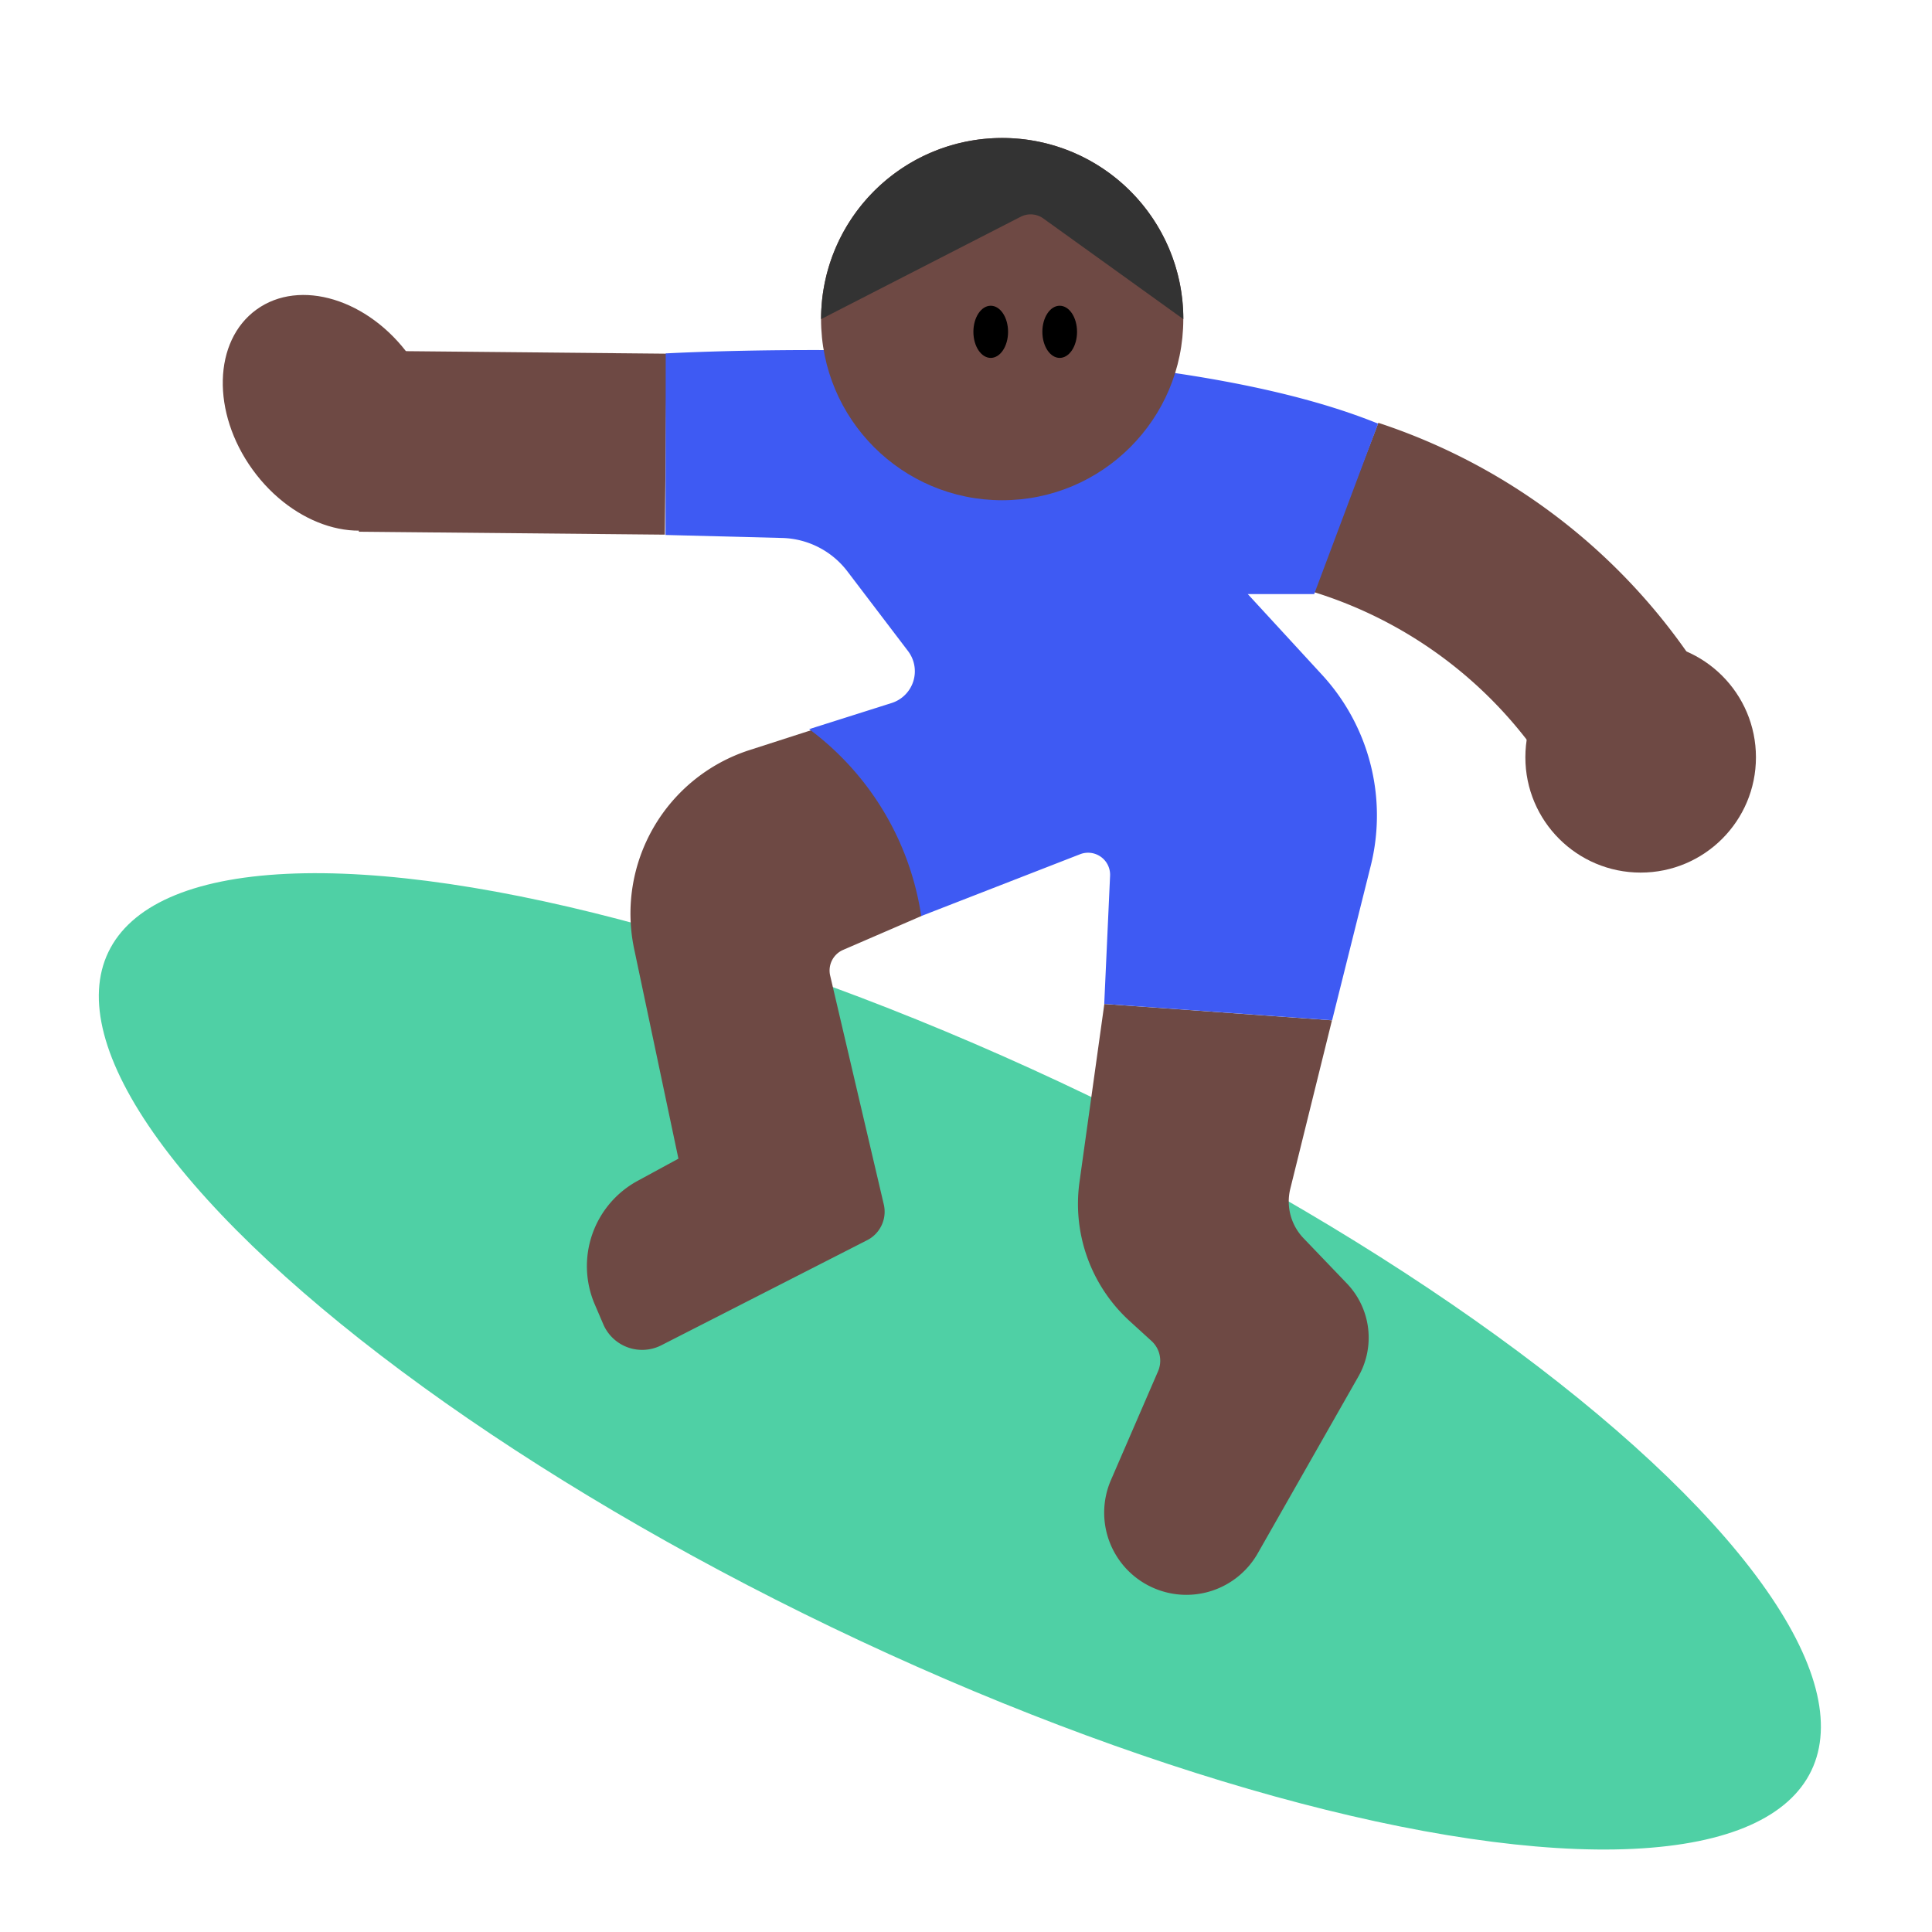 <svg id="Layer_1" data-name="Layer 1" xmlns="http://www.w3.org/2000/svg" viewBox="0 0 40 40"><defs><style>.cls-1{fill:#4fd0a5;}.cls-2{fill:#6e4944;}.cls-3{fill:#3e5af3;}.cls-4{fill:#333;}.cls-5{fill:none;}</style></defs><ellipse class="cls-1" cx="19.872" cy="28.185" rx="6.112" ry="19.56" transform="translate(-14.139 33.885) rotate(-64.327)"/><circle class="cls-2" cx="33.968" cy="15.679" r="2.387"/><ellipse class="cls-2" cx="6.855" cy="8.547" rx="2.006" ry="2.637" transform="translate(-3.706 5.628) rotate(-35.819)"/><rect class="cls-2" x="8.741" y="5.997" width="3.747" height="6.336" transform="translate(1.349 19.692) rotate(-89.452)"/><path class="cls-2" d="M32.28,16.315a8.909,8.909,0,0,0-5.092-4.061l1.349-3.5a12.615,12.615,0,0,1,7.082,5.857Z"/><path class="cls-2" d="M22.864,20.786,22.35,24.47a3.284,3.284,0,0,0,1.05,2.892l.439.4a.552.552,0,0,1,.137.629L23,30.645a1.7,1.7,0,0,0,.884,2.233h0a1.7,1.7,0,0,0,2.157-.719l2.083-3.66a1.622,1.622,0,0,0-.238-1.926l-.9-.939a1.1,1.1,0,0,1-.272-1.021l.863-3.488Z"/><path class="cls-2" d="M17.443,14.909l-1.926.621a3.555,3.555,0,0,0-2.387,4.119l.916,4.34-.846.46a2.009,2.009,0,0,0-.886,2.557l.177.413a.875.875,0,0,0,1.2.434l4.264-2.177a.661.661,0,0,0,.343-.739L17.188,20.2a.465.465,0,0,1,.269-.534l1.618-.7.26-3.325Z"/><path class="cls-3" d="M13.783,7.317S23.6,6.765,28.532,8.771L27.209,12.3H25.834l1.539,1.673a4.3,4.3,0,0,1,1.007,3.951l-.8,3.2-4.718-.339.121-2.654a.456.456,0,0,0-.621-.445l-3.289,1.28a5.91,5.91,0,0,0-2.32-3.87l1.708-.541A.69.69,0,0,0,18.8,13.48l-1.256-1.651a1.756,1.756,0,0,0-1.351-.691l-2.414-.062Z"/><circle class="cls-2" cx="20.749" cy="6.607" r="3.75"/><path class="cls-4" d="M24.5,6.607a3.75,3.75,0,0,0-7.5,0l4.132-2.119a.451.451,0,0,1,.469.035Z"/><ellipse cx="20.512" cy="6.87" rx="0.359" ry="0.54"/><ellipse cx="21.94" cy="6.87" rx="0.359" ry="0.54"/><rect class="cls-5" width="40" height="40"/></svg>